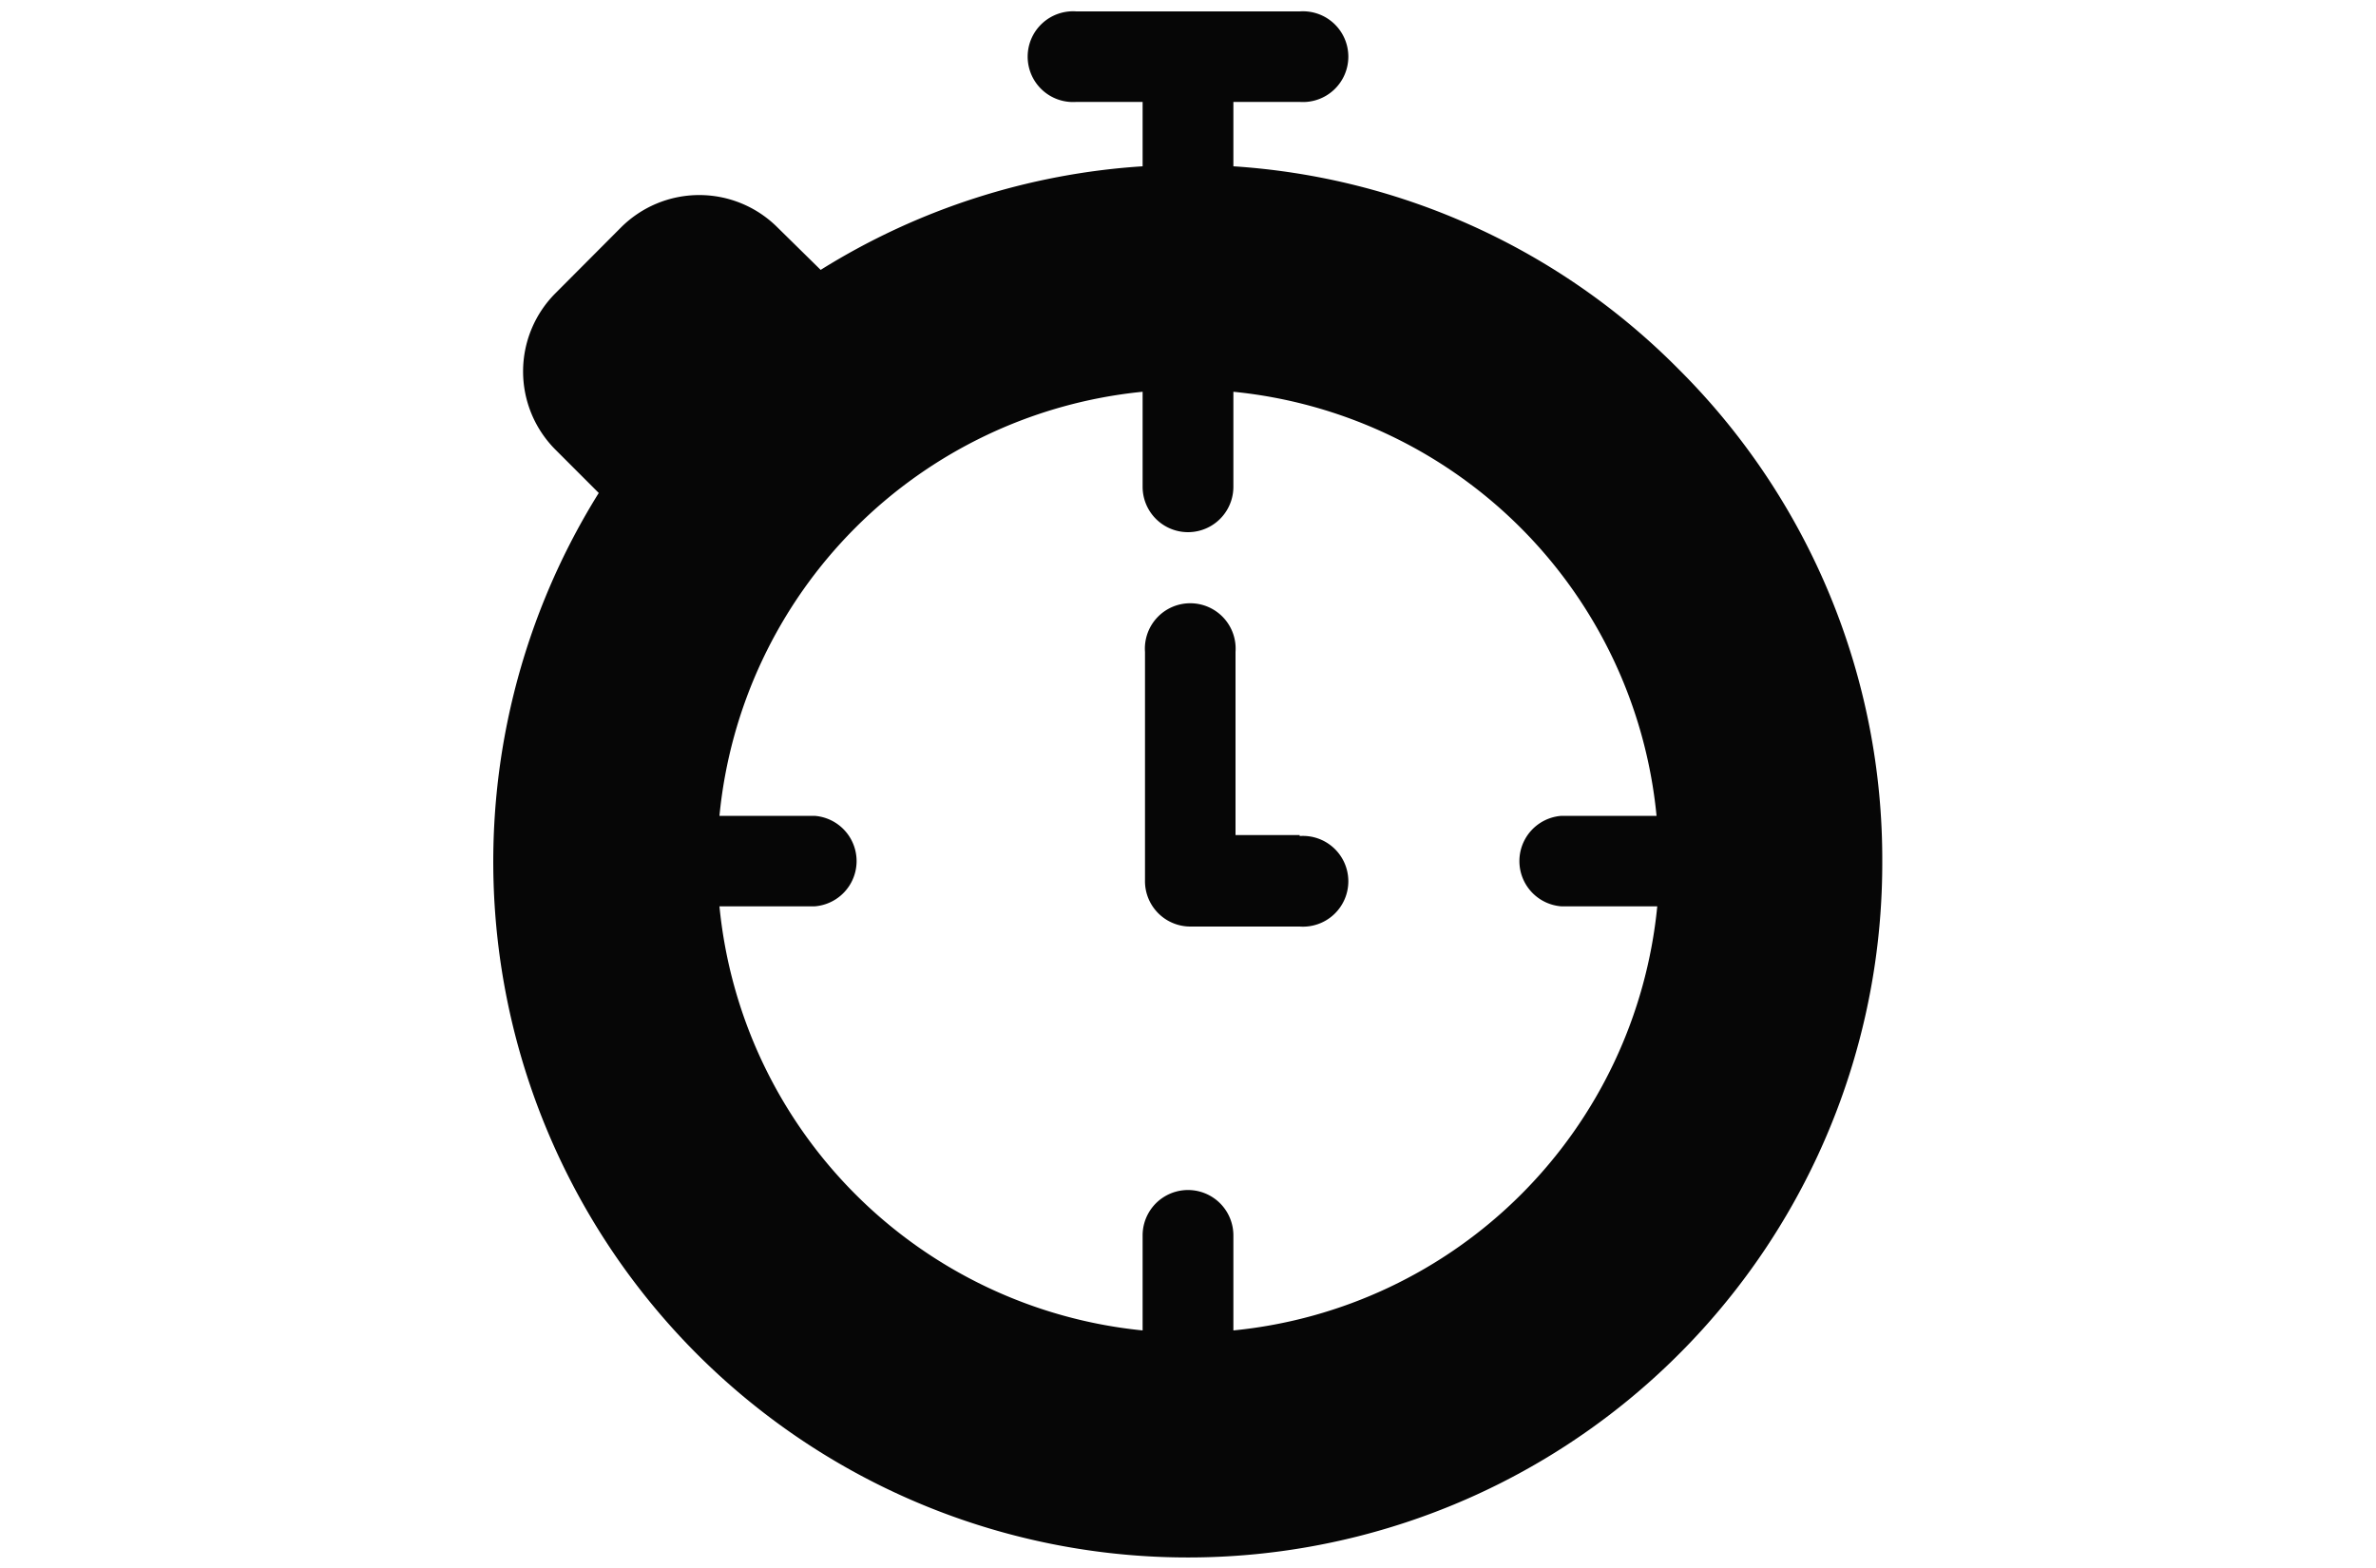 <svg id="Livello_1" data-name="Livello 1" xmlns="http://www.w3.org/2000/svg" viewBox="0 0 100 66"><defs><style>.cls-1{fill:#060606;}</style></defs><title>iconTavola disegno 135</title><path class="cls-1" d="M70.66,15.55A29,29,0,0,0,51.91,7V4.29H54.7a1.91,1.91,0,1,0,0-3.81H45.3a1.91,1.91,0,1,0,0,3.81h2.79V7a29.08,29.08,0,0,0-13.55,4.36L32.73,9.58a4.66,4.66,0,0,0-6.6,0l-2.75,2.76a4.66,4.66,0,0,0,0,6.59l1.82,1.82A29.34,29.34,0,0,0,29.34,57a29.22,29.22,0,0,0,49.88-20.7A29.11,29.11,0,0,0,70.66,15.55Zm-4.91,22.6h4A19.88,19.88,0,0,1,51.91,56V52a1.91,1.91,0,0,0-3.82,0v4A19.88,19.88,0,0,1,30.28,38.15h4a1.91,1.91,0,0,0,0-3.81h-4A19.86,19.86,0,0,1,48.09,16.49v4a1.91,1.91,0,0,0,3.82,0v-4A19.86,19.86,0,0,1,69.72,34.34h-4a1.91,1.91,0,0,0,0,3.81Z"/><path class="cls-1" d="M54.7,35.15H52V27.44a1.91,1.91,0,1,0-3.81,0v9.61A1.91,1.91,0,0,0,50.11,39H54.7a1.91,1.91,0,1,0,0-3.81Z"/></svg>